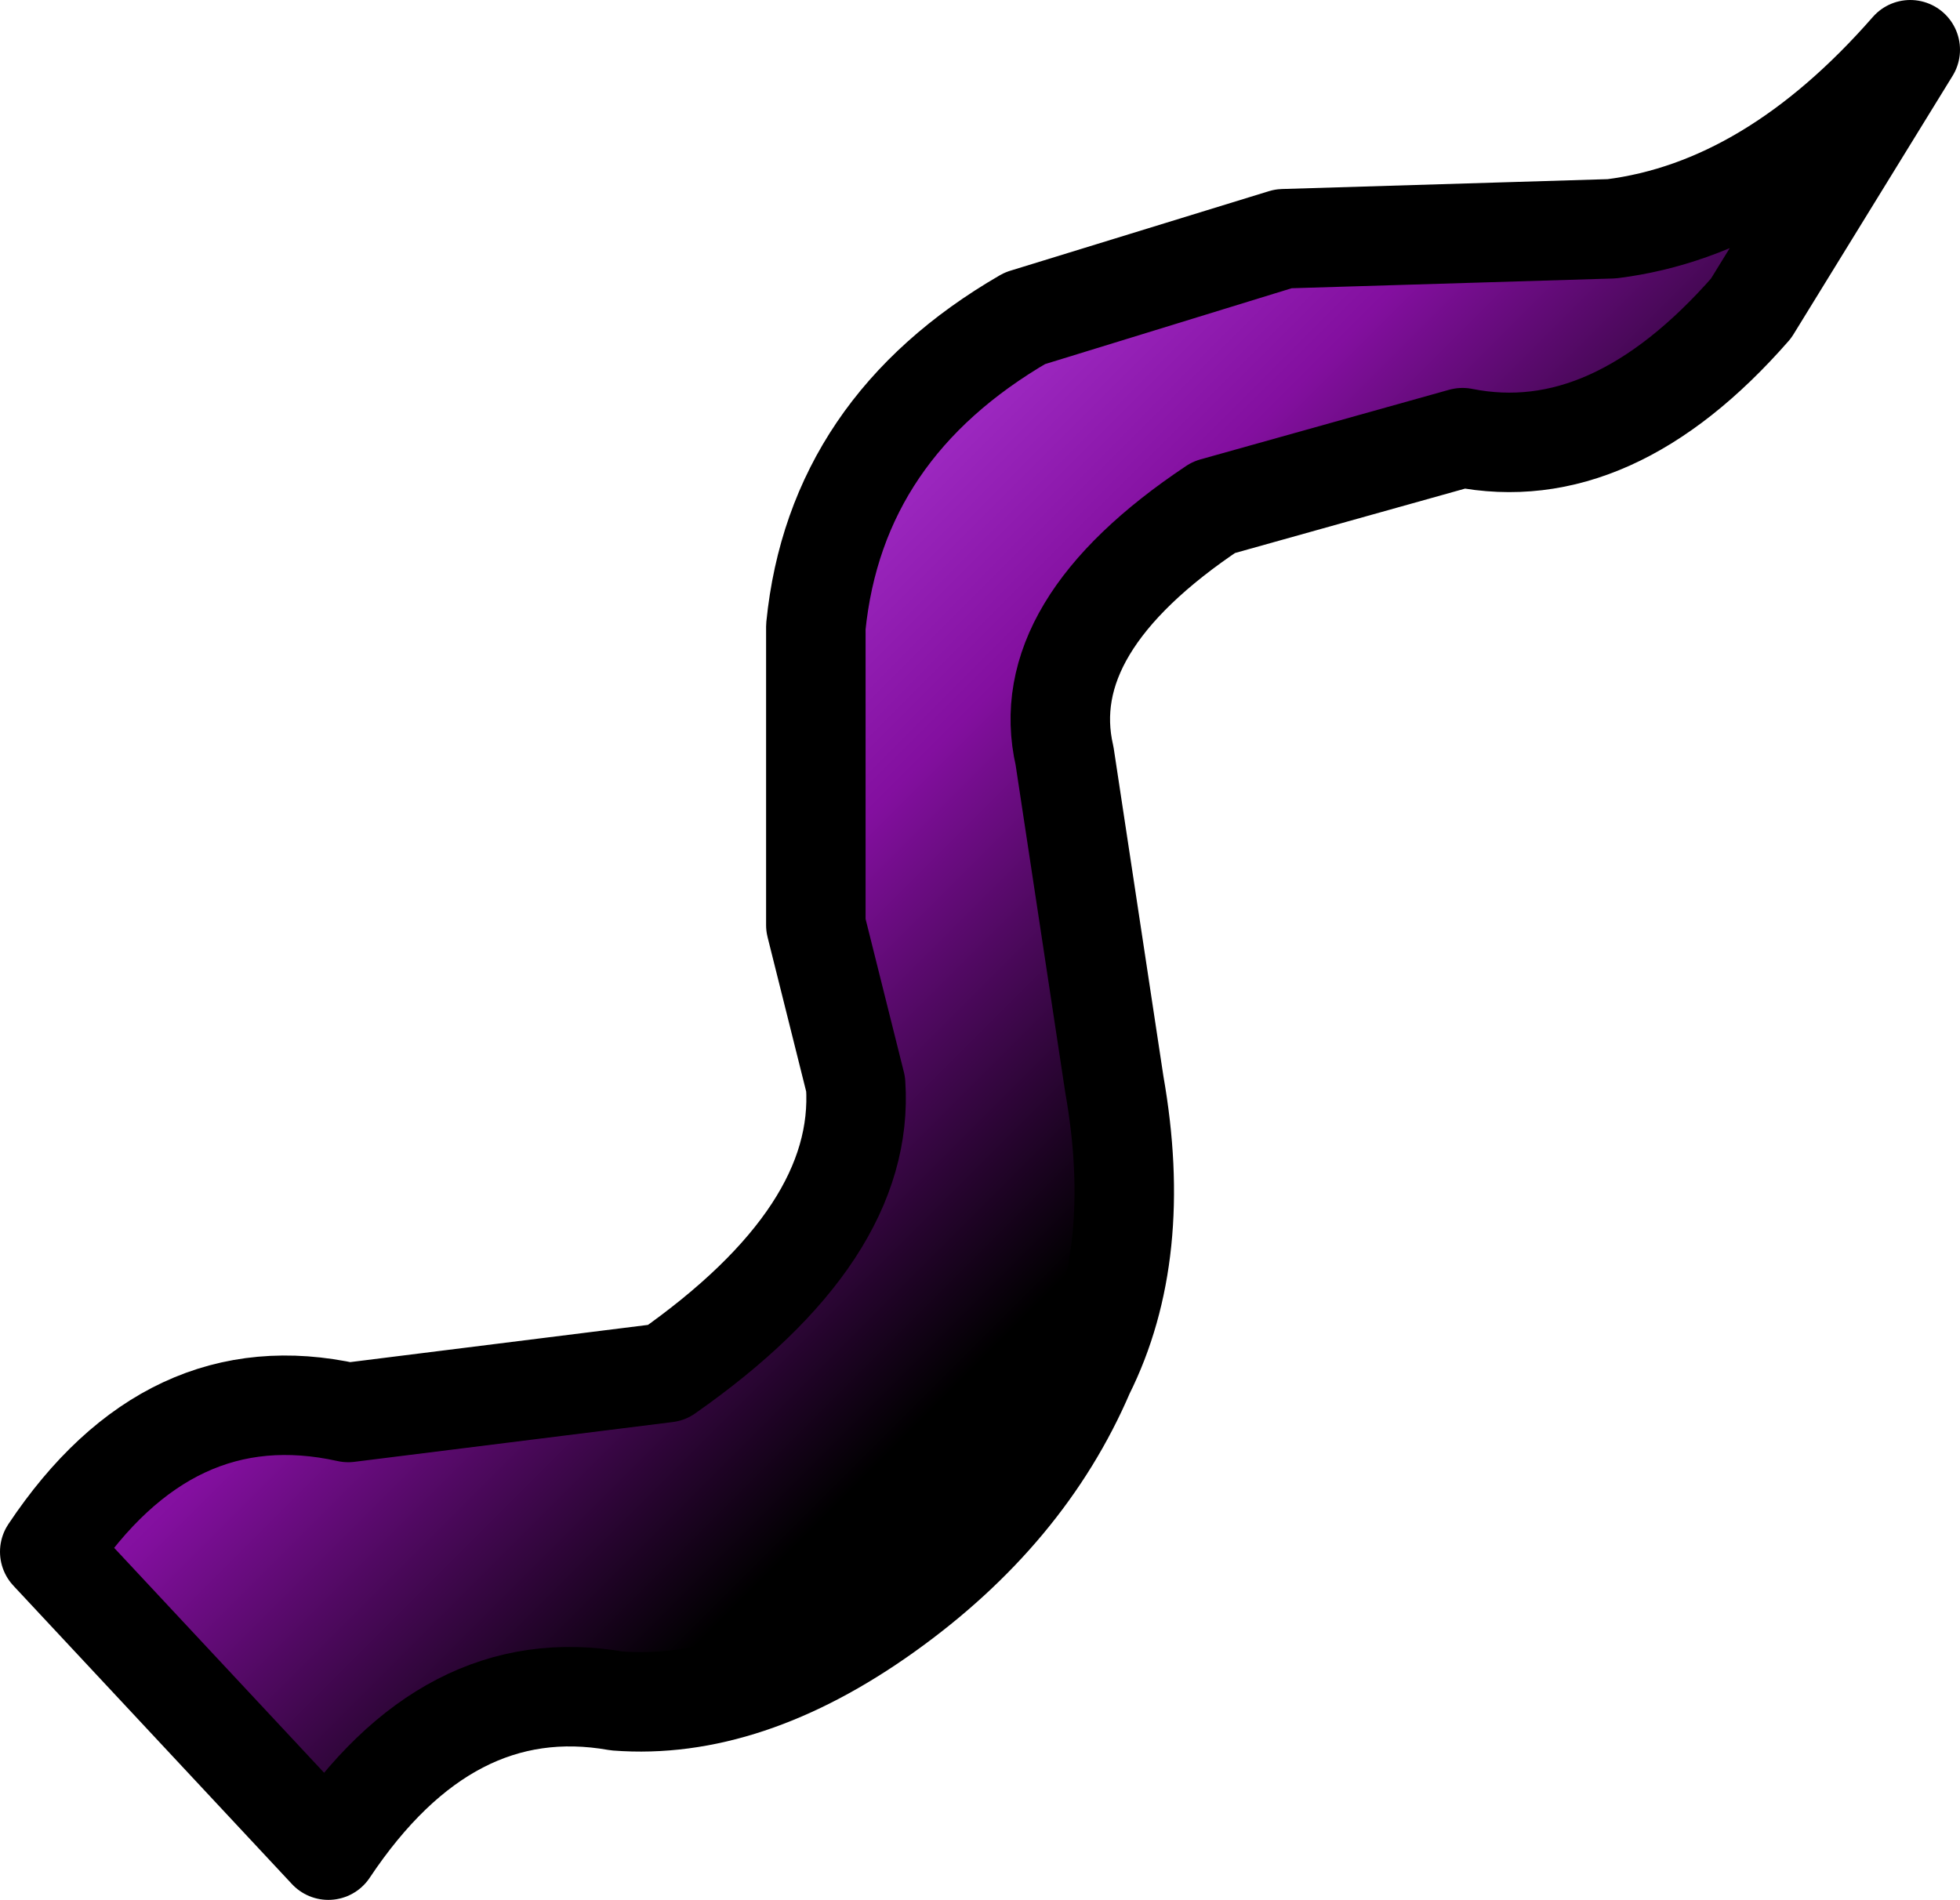 <?xml version="1.0" encoding="UTF-8" standalone="no"?>
<svg xmlns:xlink="http://www.w3.org/1999/xlink" height="9.55px" width="9.85px" xmlns="http://www.w3.org/2000/svg">
  <g transform="matrix(1.0, 0.0, 0.0, 1.0, -7.4, 16.45)">
    <path d="M17.0 -16.2 L16.2 -14.9 Q15.5 -14.1 14.75 -14.25 L13.5 -13.9 Q12.6 -13.3 12.75 -12.65 L13.0 -11.0 Q13.15 -10.15 12.85 -9.55 12.55 -8.85 11.85 -8.35 11.15 -7.85 10.5 -7.9 9.65 -8.05 9.05 -7.15 L7.65 -8.65 Q8.25 -9.55 9.15 -9.35 L10.75 -9.55 Q11.75 -10.25 11.7 -11.0 L11.5 -11.8 11.5 -13.3 Q11.6 -14.3 12.55 -14.85 L13.85 -15.25 15.5 -15.3 Q16.3 -15.4 17.0 -16.2" fill="url(#gradient0)" fill-rule="evenodd" stroke="none"/>
    <path d="M17.0 -16.2 L16.2 -14.9 Q15.5 -14.1 14.75 -14.25 L13.5 -13.9 Q12.6 -13.3 12.75 -12.65 L13.0 -11.0 Q13.15 -10.15 12.85 -9.55 12.55 -8.85 11.85 -8.35 11.15 -7.85 10.5 -7.9 9.65 -8.05 9.05 -7.15 L7.65 -8.65 Q8.25 -9.55 9.15 -9.35 L10.75 -9.55 Q11.75 -10.25 11.7 -11.0 L11.5 -11.8 11.5 -13.3 Q11.6 -14.3 12.55 -14.85 L13.85 -15.25 15.5 -15.3 Q16.3 -15.4 17.0 -16.2 Z" fill="none" stroke="#000000" stroke-linecap="round" stroke-linejoin="round" stroke-width="0.5"/>
  </g>
  <defs>
    <linearGradient gradientTransform="matrix(0.002, 0.002, -0.005, 0.005, 12.65, -12.05)" gradientUnits="userSpaceOnUse" id="gradient0" spreadMethod="pad" x1="-819.2" x2="819.2">
      <stop offset="0.0" stop-color="#a632cd"/>
      <stop offset="0.318" stop-color="#830f9f"/>
      <stop offset="0.824" stop-color="#000000"/>
    </linearGradient>
  </defs>
</svg>
